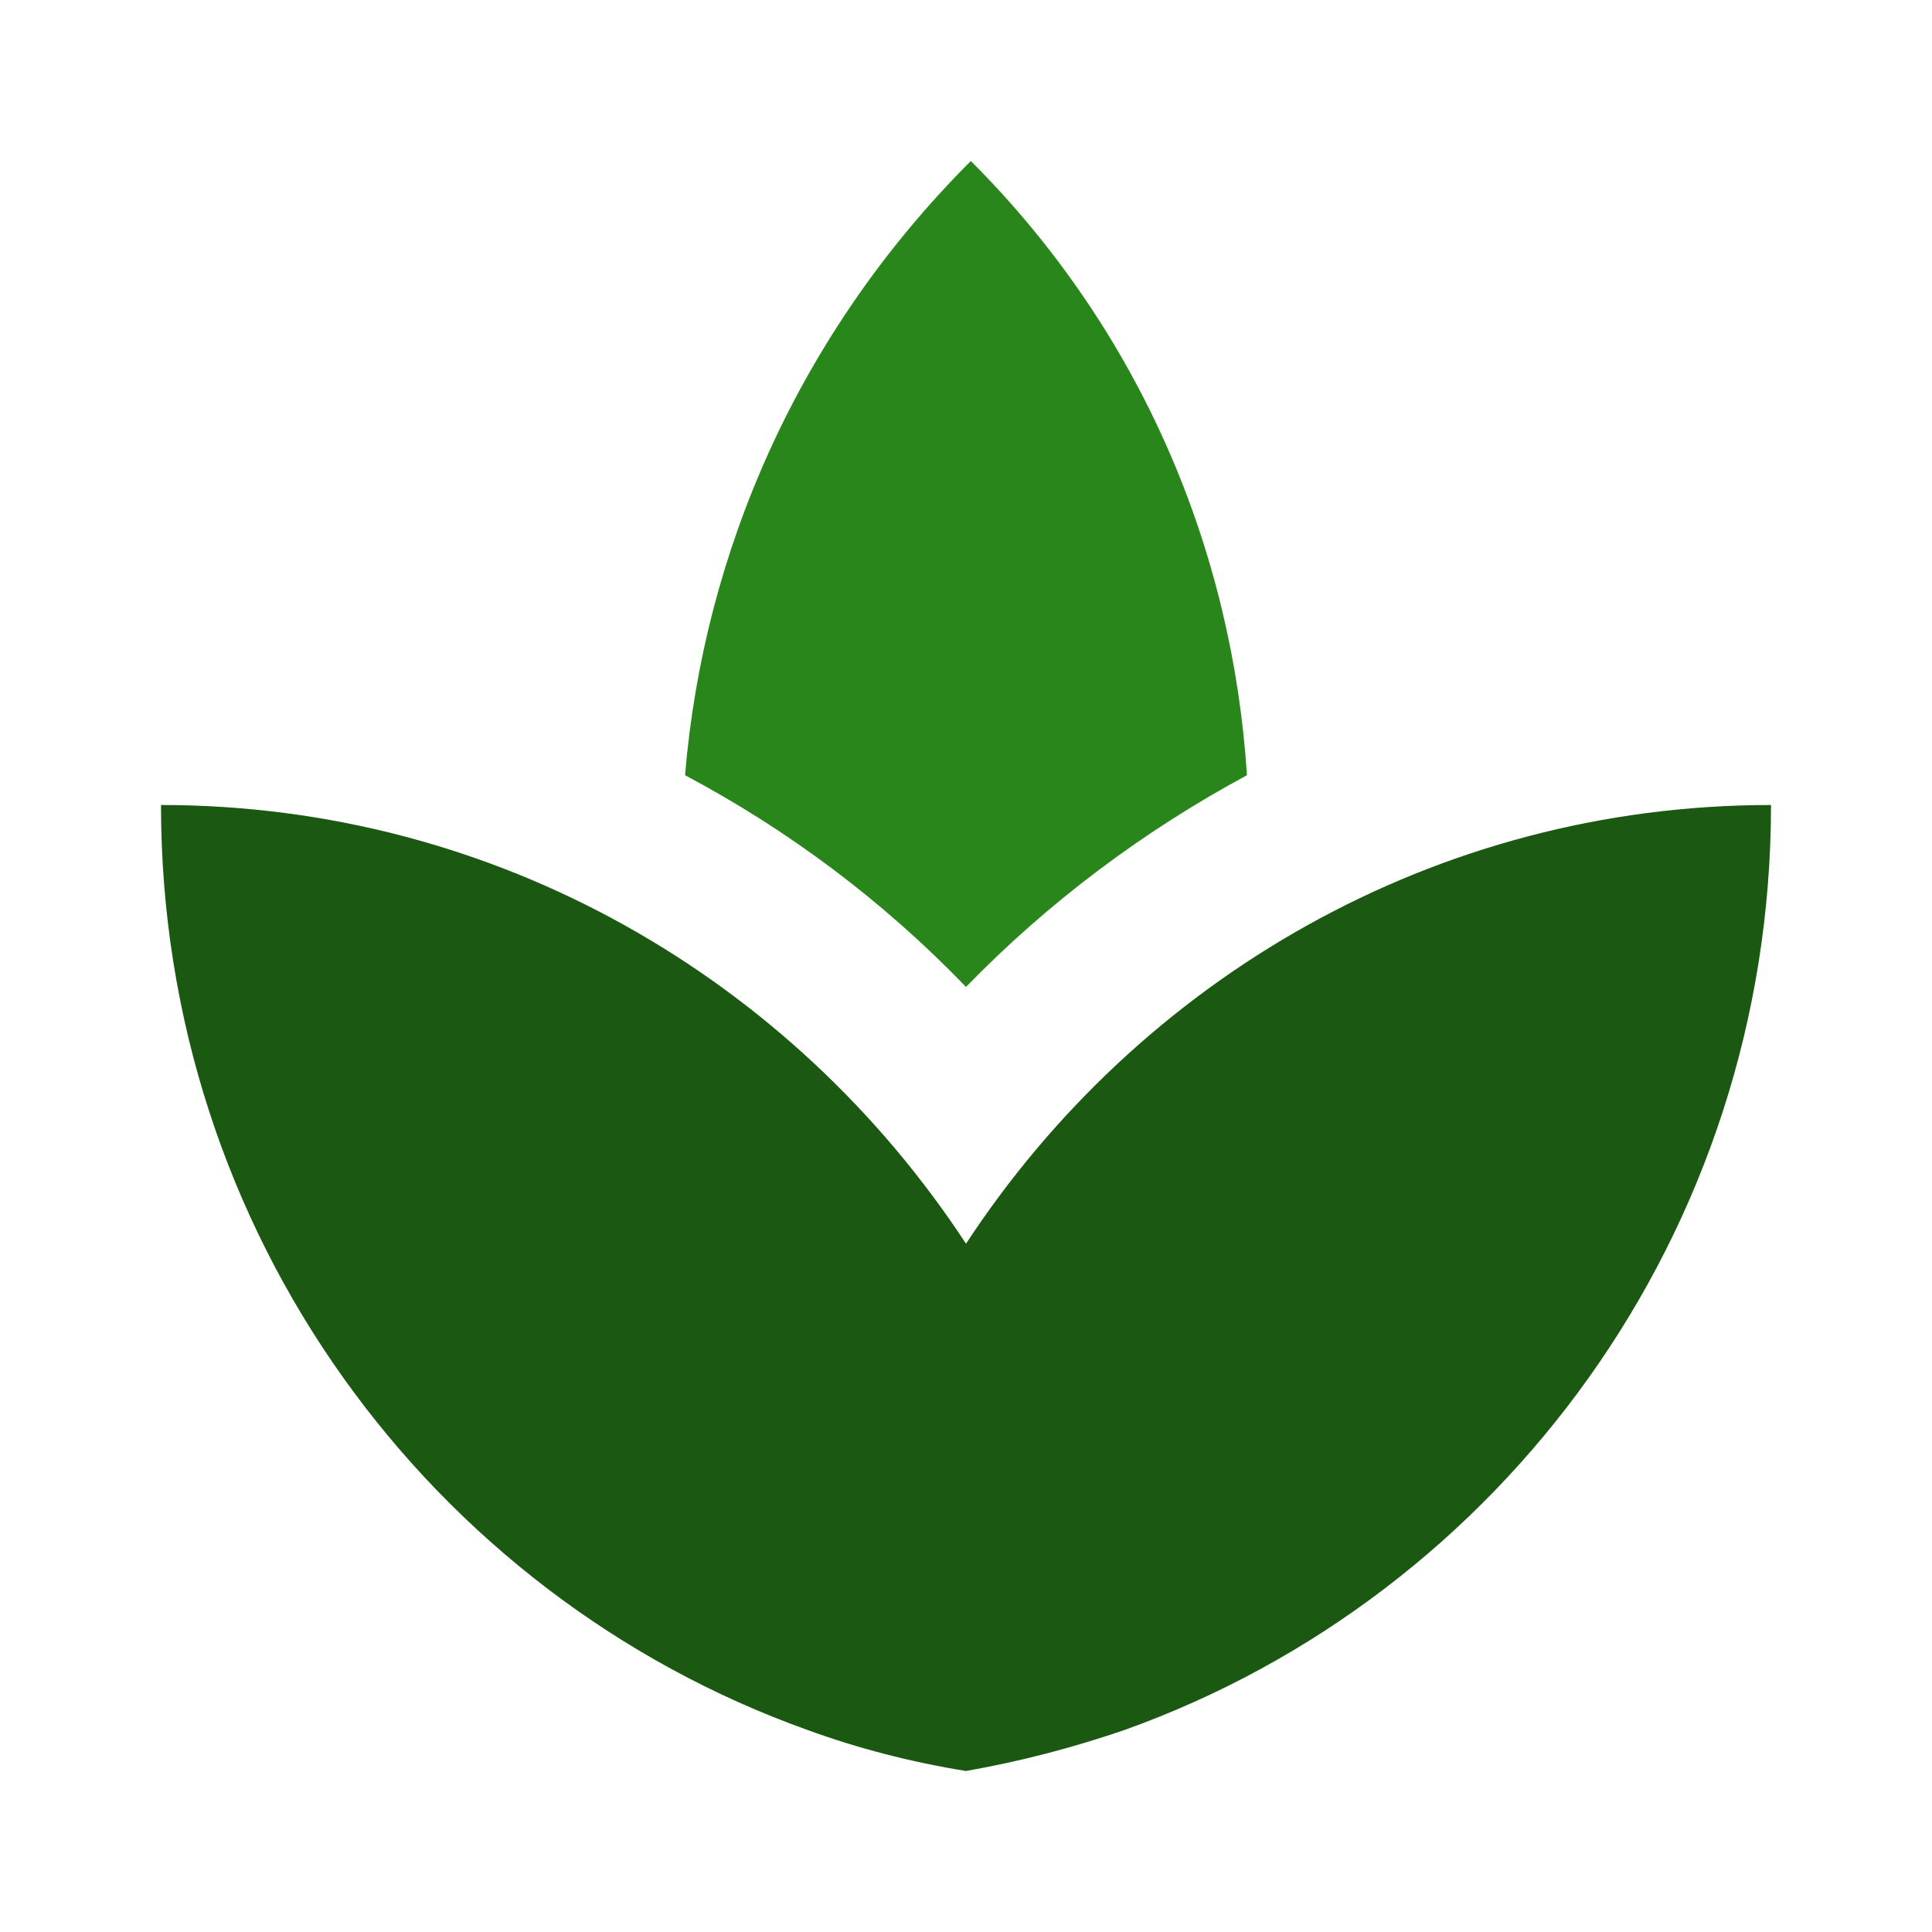 <?xml version="1.0" encoding="UTF-8" standalone="no"?>
<svg
   xmlns:dc="http://purl.org/dc/elements/1.1/"
   xmlns:cc="http://creativecommons.org/ns#"
   xmlns:rdf="http://www.w3.org/1999/02/22-rdf-syntax-ns#"
   xmlns:svg="http://www.w3.org/2000/svg"
   xmlns="http://www.w3.org/2000/svg"
   xmlns:sodipodi="http://sodipodi.sourceforge.net/DTD/sodipodi-0.dtd"
   xmlns:inkscape="http://www.inkscape.org/namespaces/inkscape"
   fill="#000000"
   height="18"
   viewBox="0 0 24 24"
   width="18"
   id="svg2"
   version="1.1"
   inkscape:version="0.91 r13725"
   sodipodi:docname="ic_jardin.svg"
   inkscape:export-filename="C:\Users\Alejandro\Desktop\e-Vivero\media\ic_jardin.png"
   inkscape:export-xdpi="80"
   inkscape:export-ydpi="80">
  <defs
     id="defs12" />
  <sodipodi:namedview
     pagecolor="#ffffff"
     bordercolor="#666666"
     borderopacity="1"
     objecttolerance="10"
     gridtolerance="10"
     guidetolerance="10"
     inkscape:pageopacity="0"
     inkscape:pageshadow="2"
     inkscape:window-width="1600"
     inkscape:window-height="837"
     id="namedview10"
     showgrid="false"
     inkscape:zoom="13.111111"
     inkscape:cx="-2.4025424"
     inkscape:cy="9"
     inkscape:window-x="-8"
     inkscape:window-y="-8"
     inkscape:window-maximized="1"
     inkscape:current-layer="svg2" />
  <path
     d="M0 0h24v24H0V0zm13.97 21.49c-.63.23-1.29.4-1.97.51.68-.12 1.33-.29 1.97-.51zM12 22c-.68-.12-1.33-.29-1.97-.51.64.22 1.29.39 1.97.51z"
     fill="none"
     id="path4" />
  <path
     d="M8.55 12c-1.07-.71-2.25-1.27-3.53-1.61 1.28.34 2.46.9 3.53 1.61zm10.43-1.61c-1.29.34-2.49.91-3.57 1.64 1.08-.73 2.28-1.3 3.57-1.64z"
     fill="#607D8B"
     id="path6" />
  <path
     style="fill:#28861a;fill-opacity:1"
     d="M 15.49,9.63 C 15.31,6.84 14.18,4.12 12.06,2 9.92,4.14 8.74,6.86 8.51,9.63 c 1.28,0.68 2.46,1.56 3.49,2.63 1.03,-1.06 2.21,-1.94 3.49,-2.63 z"
     id="path4148" />
  <path
     style="fill:#1b5811;fill-opacity:1"
     d="m 8.99,12.28 c -0.14,-0.1 -0.3,-0.19 -0.45,-0.29 0.15,0.11 0.31,0.19 0.45,0.29 z"
     id="path4146" />
  <path
     style="fill:#1b5811;fill-opacity:1"
     d="m 15.41,12.03 c -0.13,0.09 -0.27,0.16 -0.4,0.26 0.13,-0.1 0.27,-0.17 0.4,-0.26 z"
     id="path4144" />
  <path
     style="fill:#1b5811;fill-opacity:1"
     d="M 12,15.45 C 9.85,12.17 6.18,10 2,10 c 0,5.32 3.36,9.82 8.03,11.49 0.63,0.23 1.29,0.4 1.97,0.51 0.68,-0.12 1.33,-0.29 1.97,-0.51 C 18.64,19.82 22,15.32 22,10 c -4.18,0 -7.85,2.17 -10,5.45 z"
     id="path8" />
</svg>
